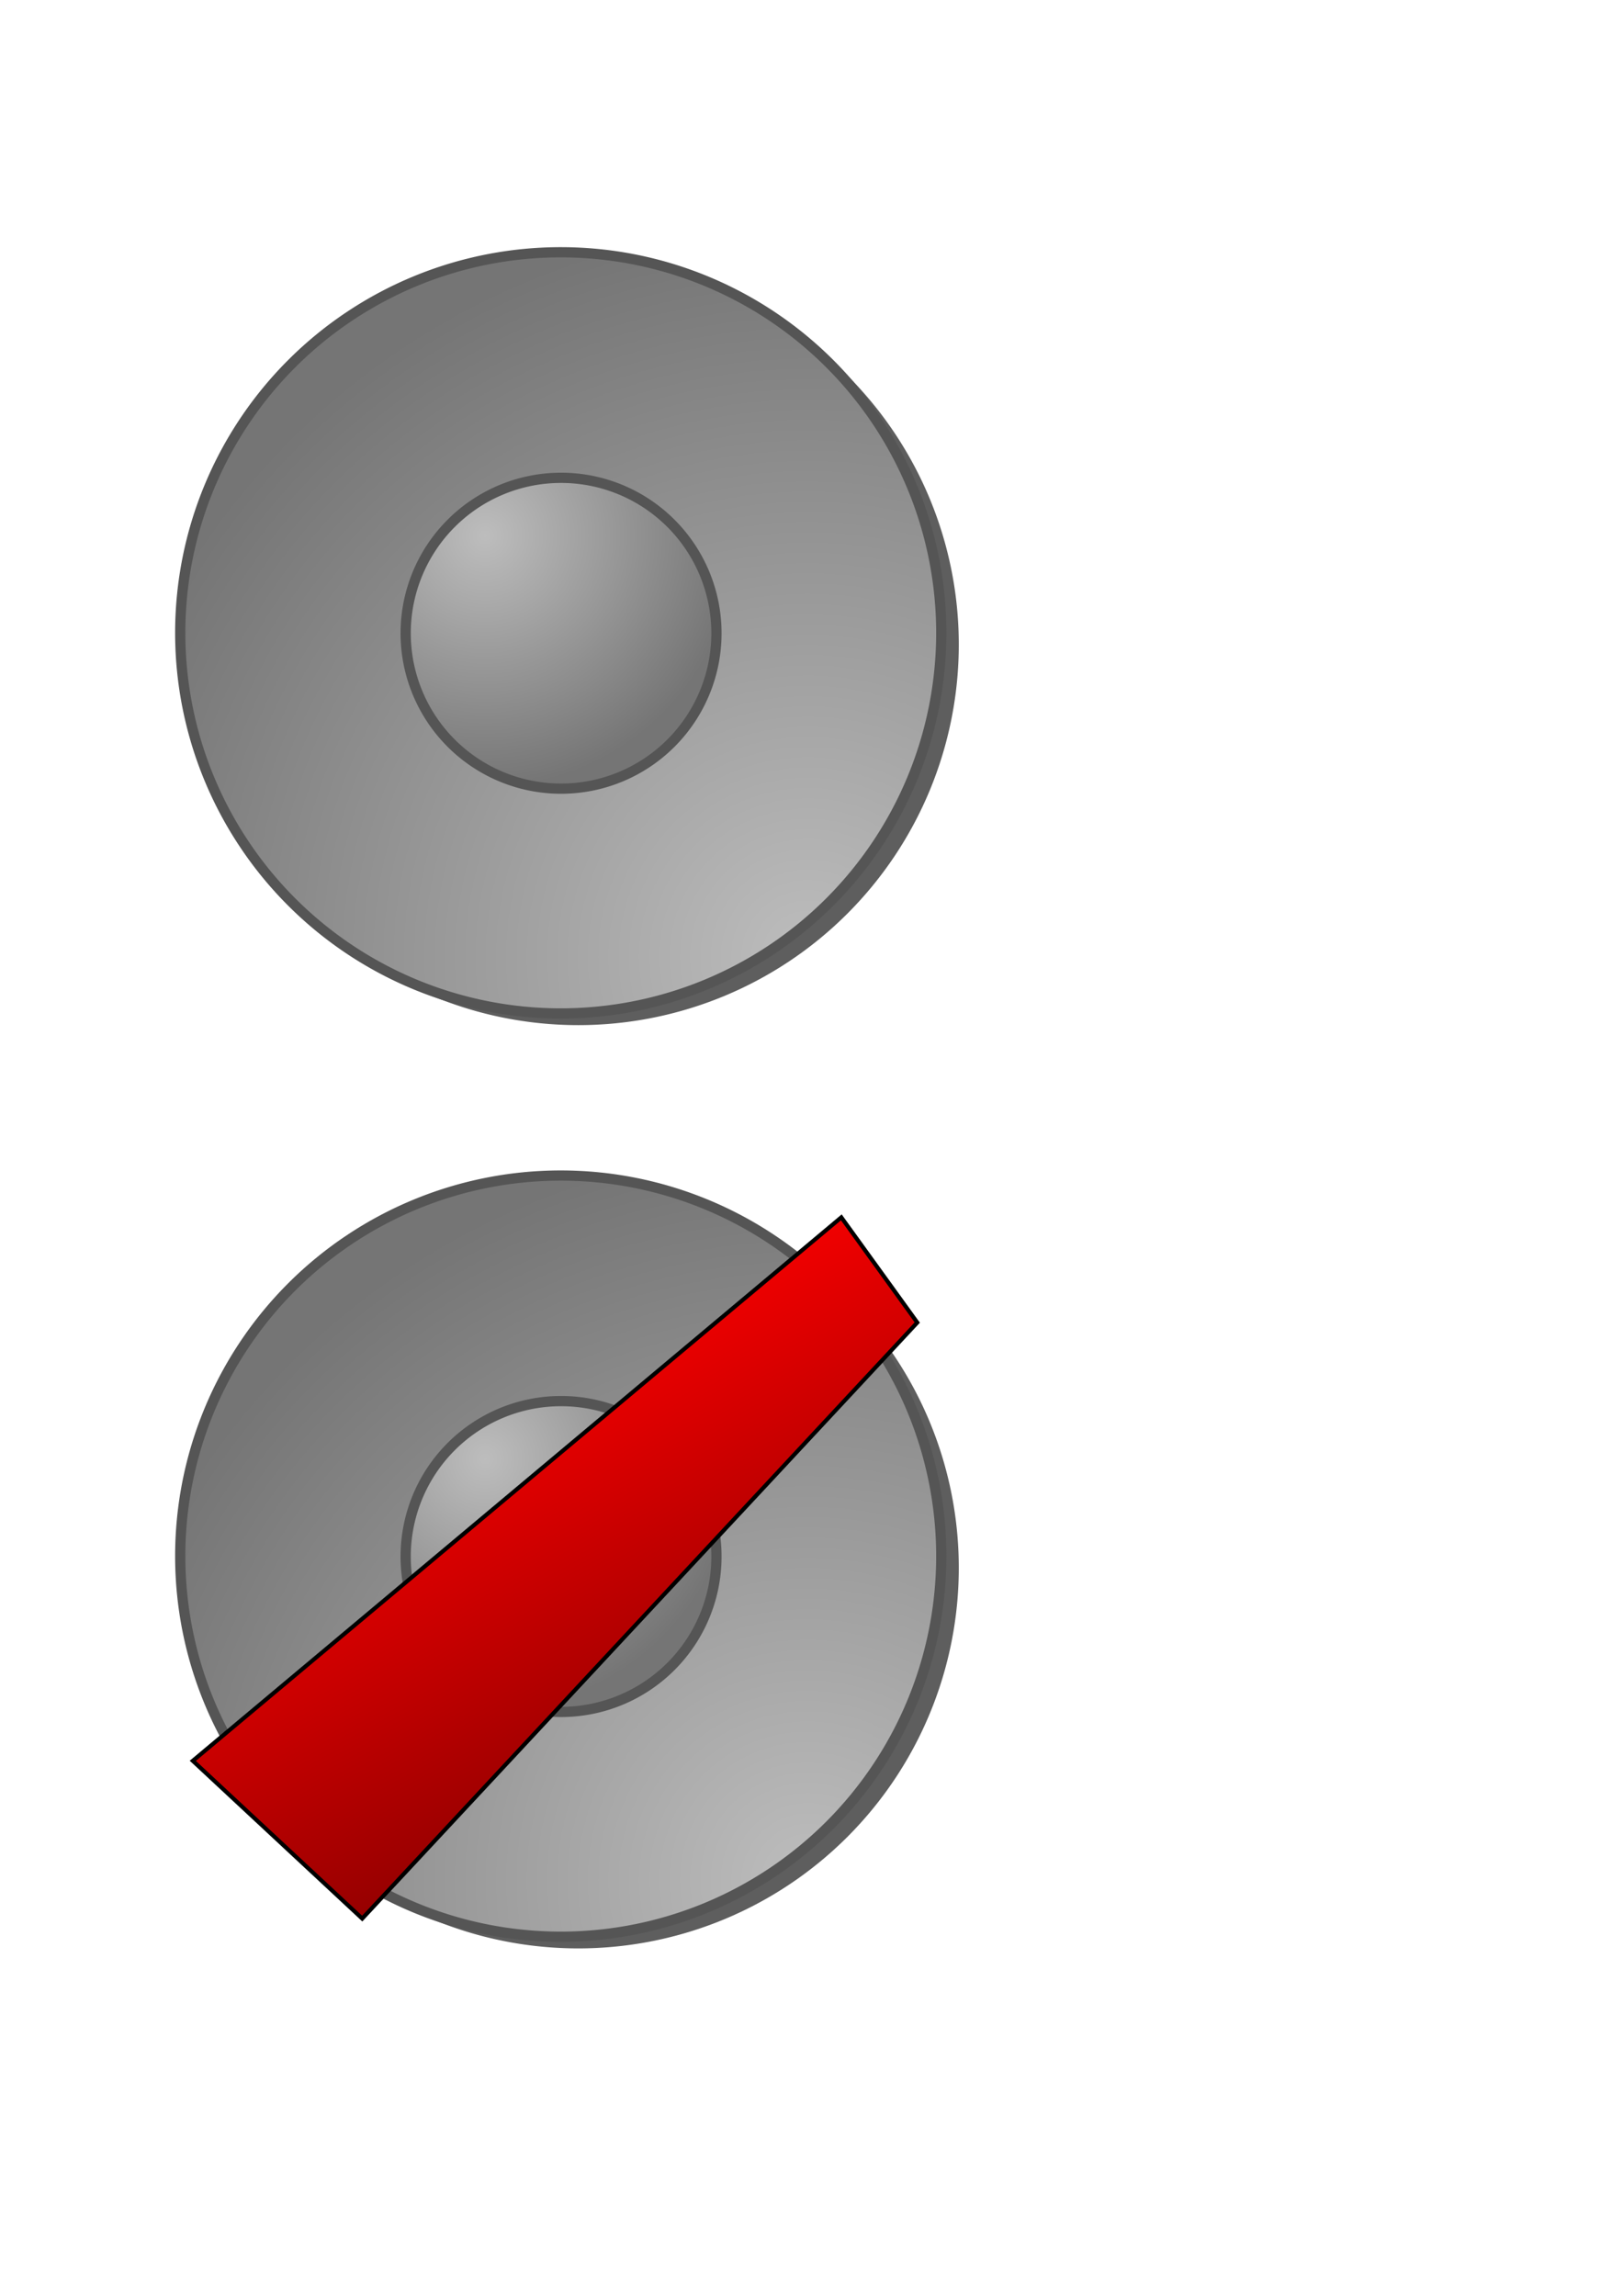 <?xml version="1.0" encoding="UTF-8" standalone="no"?>
<!-- Created with Inkscape (http://www.inkscape.org/) -->
<svg
   xmlns:dc="http://purl.org/dc/elements/1.1/"
   xmlns:cc="http://web.resource.org/cc/"
   xmlns:rdf="http://www.w3.org/1999/02/22-rdf-syntax-ns#"
   xmlns:svg="http://www.w3.org/2000/svg"
   xmlns="http://www.w3.org/2000/svg"
   xmlns:xlink="http://www.w3.org/1999/xlink"
   xmlns:sodipodi="http://inkscape.sourceforge.net/DTD/sodipodi-0.dtd"
   xmlns:inkscape="http://www.inkscape.org/namespaces/inkscape"
   sodipodi:docname="sound.svg"
   sodipodi:docbase="/home/egore/source/lincity-ng/data/images/mainmenu/settings"
   inkscape:version="0.41"
   sodipodi:version="0.32"
   id="svg2"
   height="297mm"
   width="210mm">
  <defs
     id="defs3">
    <linearGradient
       id="linearGradient2848">
      <stop
         id="stop2850"
         offset="0"
         style="stop-color:#ff0000;stop-opacity:1;" />
      <stop
         id="stop2852"
         offset="1"
         style="stop-color:#780000;stop-opacity:1;" />
    </linearGradient>
    <linearGradient
       id="linearGradient2810">
      <stop
         id="stop2812"
         offset="0"
         style="stop-color:#bdbdbd;stop-opacity:1;" />
      <stop
         id="stop2814"
         offset="1"
         style="stop-color:#757575;stop-opacity:1;" />
    </linearGradient>
    <radialGradient
       gradientUnits="userSpaceOnUse"
       r="430.972"
       fy="607.699"
       fx="481.809"
       cy="607.699"
       cx="481.809"
       id="radialGradient2818"
       xlink:href="#linearGradient2810"
       inkscape:collect="always" />
    <radialGradient
       r="361.971"
       fy="278.021"
       fx="228.211"
       cy="278.021"
       cx="228.211"
       gradientUnits="userSpaceOnUse"
       id="radialGradient2822"
       xlink:href="#linearGradient2810"
       inkscape:collect="always" />
    <radialGradient
       r="430.972"
       fy="607.699"
       fx="481.809"
       cy="607.699"
       cx="481.809"
       gradientUnits="userSpaceOnUse"
       id="radialGradient2840"
       xlink:href="#linearGradient2810"
       inkscape:collect="always" />
    <radialGradient
       r="361.971"
       fy="278.021"
       fx="228.211"
       cy="278.021"
       cx="228.211"
       gradientUnits="userSpaceOnUse"
       id="radialGradient2842"
       xlink:href="#linearGradient2810"
       inkscape:collect="always" />
    <linearGradient
       gradientUnits="userSpaceOnUse"
       y2="798.941"
       x2="461.927"
       y1="554.542"
       x1="351.94"
       gradientTransform="scale(0.91,1.099)"
       id="linearGradient2854"
       xlink:href="#linearGradient2848"
       inkscape:collect="always" />
  </defs>
  <sodipodi:namedview
     inkscape:window-y="399"
     inkscape:window-x="65"
     inkscape:window-height="540"
     inkscape:window-width="640"
     inkscape:current-layer="layer1"
     inkscape:document-units="px"
     inkscape:cy="520.00000"
     inkscape:cx="375.00000"
     inkscape:zoom="0.35000000"
     inkscape:pageshadow="2"
     inkscape:pageopacity="0.0"
     borderopacity="1.0"
     bordercolor="#666666"
     pagecolor="#ffffff"
     id="base" />
  <g
     id="layer1"
     inkscape:groupmode="layer"
     inkscape:label="Layer 1">
    <path
       inkscape:export-ydpi="13.380000"
       inkscape:export-xdpi="13.380000"
       inkscape:export-filename="/home/egore/source/lincity-ng/data/images/mainmenu/settings/sound-on.png"
       transform="matrix(0.835,0,0,0.835,1.281,-33.951)"
       d="M 560 418.076 A 222.857 222.857 0 1 1  114.286,418.076 A 222.857 222.857 0 1 1  560 418.076 z"
       sodipodi:ry="222.85715"
       sodipodi:rx="222.85715"
       sodipodi:cy="418.07648"
       sodipodi:cx="337.14285"
       id="path2824"
       style="stroke-opacity:1;stroke-miterlimit:4;stroke-linejoin:round;stroke-linecap:round;stroke-width:5.987;stroke:none;fill-opacity:0.632;fill:#000000"
       sodipodi:type="arc" />
    <path
       inkscape:export-ydpi="13.380000"
       inkscape:export-xdpi="13.380000"
       inkscape:export-filename="/home/egore/source/lincity-ng/data/images/mainmenu/settings/sound-on.png"
       transform="matrix(0.835,0,0,0.835,-7.29,-39.665)"
       d="M 560 418.076 A 222.857 222.857 0 1 1  114.286,418.076 A 222.857 222.857 0 1 1  560 418.076 z"
       sodipodi:ry="222.85715"
       sodipodi:rx="222.85715"
       sodipodi:cy="418.07648"
       sodipodi:cx="337.14285"
       id="path1291"
       style="stroke-dasharray:none;stroke-opacity:1;stroke-miterlimit:4;stroke-linejoin:round;stroke-linecap:round;stroke-width:5.987;stroke:#555555;fill-opacity:1;fill:url(#radialGradient2818)"
       sodipodi:type="arc" />
    <path
       inkscape:export-ydpi="13.380000"
       inkscape:export-xdpi="13.380000"
       inkscape:export-filename="/home/egore/source/lincity-ng/data/images/mainmenu/settings/sound-on.png"
       transform="matrix(0.341,0,0,0.341,159.411,167.054)"
       d="M 560 418.076 A 222.857 222.857 0 1 1  114.286,418.076 A 222.857 222.857 0 1 1  560 418.076 z"
       sodipodi:ry="222.85715"
       sodipodi:rx="222.85715"
       sodipodi:cy="418.07648"
       sodipodi:cx="337.14285"
       id="path2820"
       style="stroke-opacity:1;stroke-miterlimit:4;stroke-linejoin:round;stroke-linecap:round;stroke-width:14.674;stroke:#555555;fill-opacity:1.0;fill:url(#radialGradient2822);stroke-dasharray:none"
       sodipodi:type="arc" />
    <path
       inkscape:export-ydpi="13.380000"
       inkscape:export-xdpi="13.380000"
       inkscape:export-filename="/home/egore/source/lincity-ng/data/images/mainmenu/settings/sound-off.png"
       transform="matrix(0.835,0,0,0.835,1.281,417.478)"
       d="M 560 418.076 A 222.857 222.857 0 1 1  114.286,418.076 A 222.857 222.857 0 1 1  560 418.076 z"
       sodipodi:ry="222.85715"
       sodipodi:rx="222.85715"
       sodipodi:cy="418.07648"
       sodipodi:cx="337.14285"
       id="path2834"
       style="fill:#000000;fill-opacity:0.632;stroke:none;stroke-width:5.987;stroke-linecap:round;stroke-linejoin:round;stroke-miterlimit:4;stroke-opacity:1"
       sodipodi:type="arc" />
    <path
       inkscape:export-ydpi="13.380000"
       inkscape:export-xdpi="13.380000"
       inkscape:export-filename="/home/egore/source/lincity-ng/data/images/mainmenu/settings/sound-off.png"
       transform="matrix(0.835,0,0,0.835,-7.29,411.764)"
       d="M 560 418.076 A 222.857 222.857 0 1 1  114.286,418.076 A 222.857 222.857 0 1 1  560 418.076 z"
       sodipodi:ry="222.85715"
       sodipodi:rx="222.85715"
       sodipodi:cy="418.07648"
       sodipodi:cx="337.14285"
       id="path2836"
       style="fill:url(#radialGradient2840);fill-opacity:1;stroke:#555555;stroke-width:5.987;stroke-linecap:round;stroke-linejoin:round;stroke-miterlimit:4;stroke-opacity:1"
       sodipodi:type="arc" />
    <path
       inkscape:export-ydpi="13.380000"
       inkscape:export-xdpi="13.380000"
       inkscape:export-filename="/home/egore/source/lincity-ng/data/images/mainmenu/settings/sound-off.png"
       transform="matrix(0.341,0,0,0.341,159.411,618.483)"
       d="M 560 418.076 A 222.857 222.857 0 1 1  114.286,418.076 A 222.857 222.857 0 1 1  560 418.076 z"
       sodipodi:ry="222.85715"
       sodipodi:rx="222.85715"
       sodipodi:cy="418.07648"
       sodipodi:cx="337.14285"
       id="path2838"
       style="fill:url(#radialGradient2842);fill-opacity:1;stroke:#555555;stroke-width:14.674;stroke-linecap:round;stroke-linejoin:round;stroke-miterlimit:4;stroke-opacity:1"
       sodipodi:type="arc" />
    <path
       inkscape:export-ydpi="13.380000"
       inkscape:export-xdpi="13.380000"
       inkscape:export-filename="/home/egore/source/lincity-ng/data/images/mainmenu/settings/sound-off.png"
       sodipodi:nodetypes="ccccc"
       id="path2846"
       d="M 94.286,860.934 L 411.429,595.219 L 448.571,646.648 L 177.143,938.076 L 94.286,860.934 z "
       style="fill:url(#linearGradient2854);fill-opacity:1.0;fill-rule:evenodd;stroke:#000000;stroke-width:2;stroke-linecap:butt;stroke-linejoin:miter;stroke-opacity:1;stroke-dasharray:none;stroke-miterlimit:4" />
  </g>
</svg>
